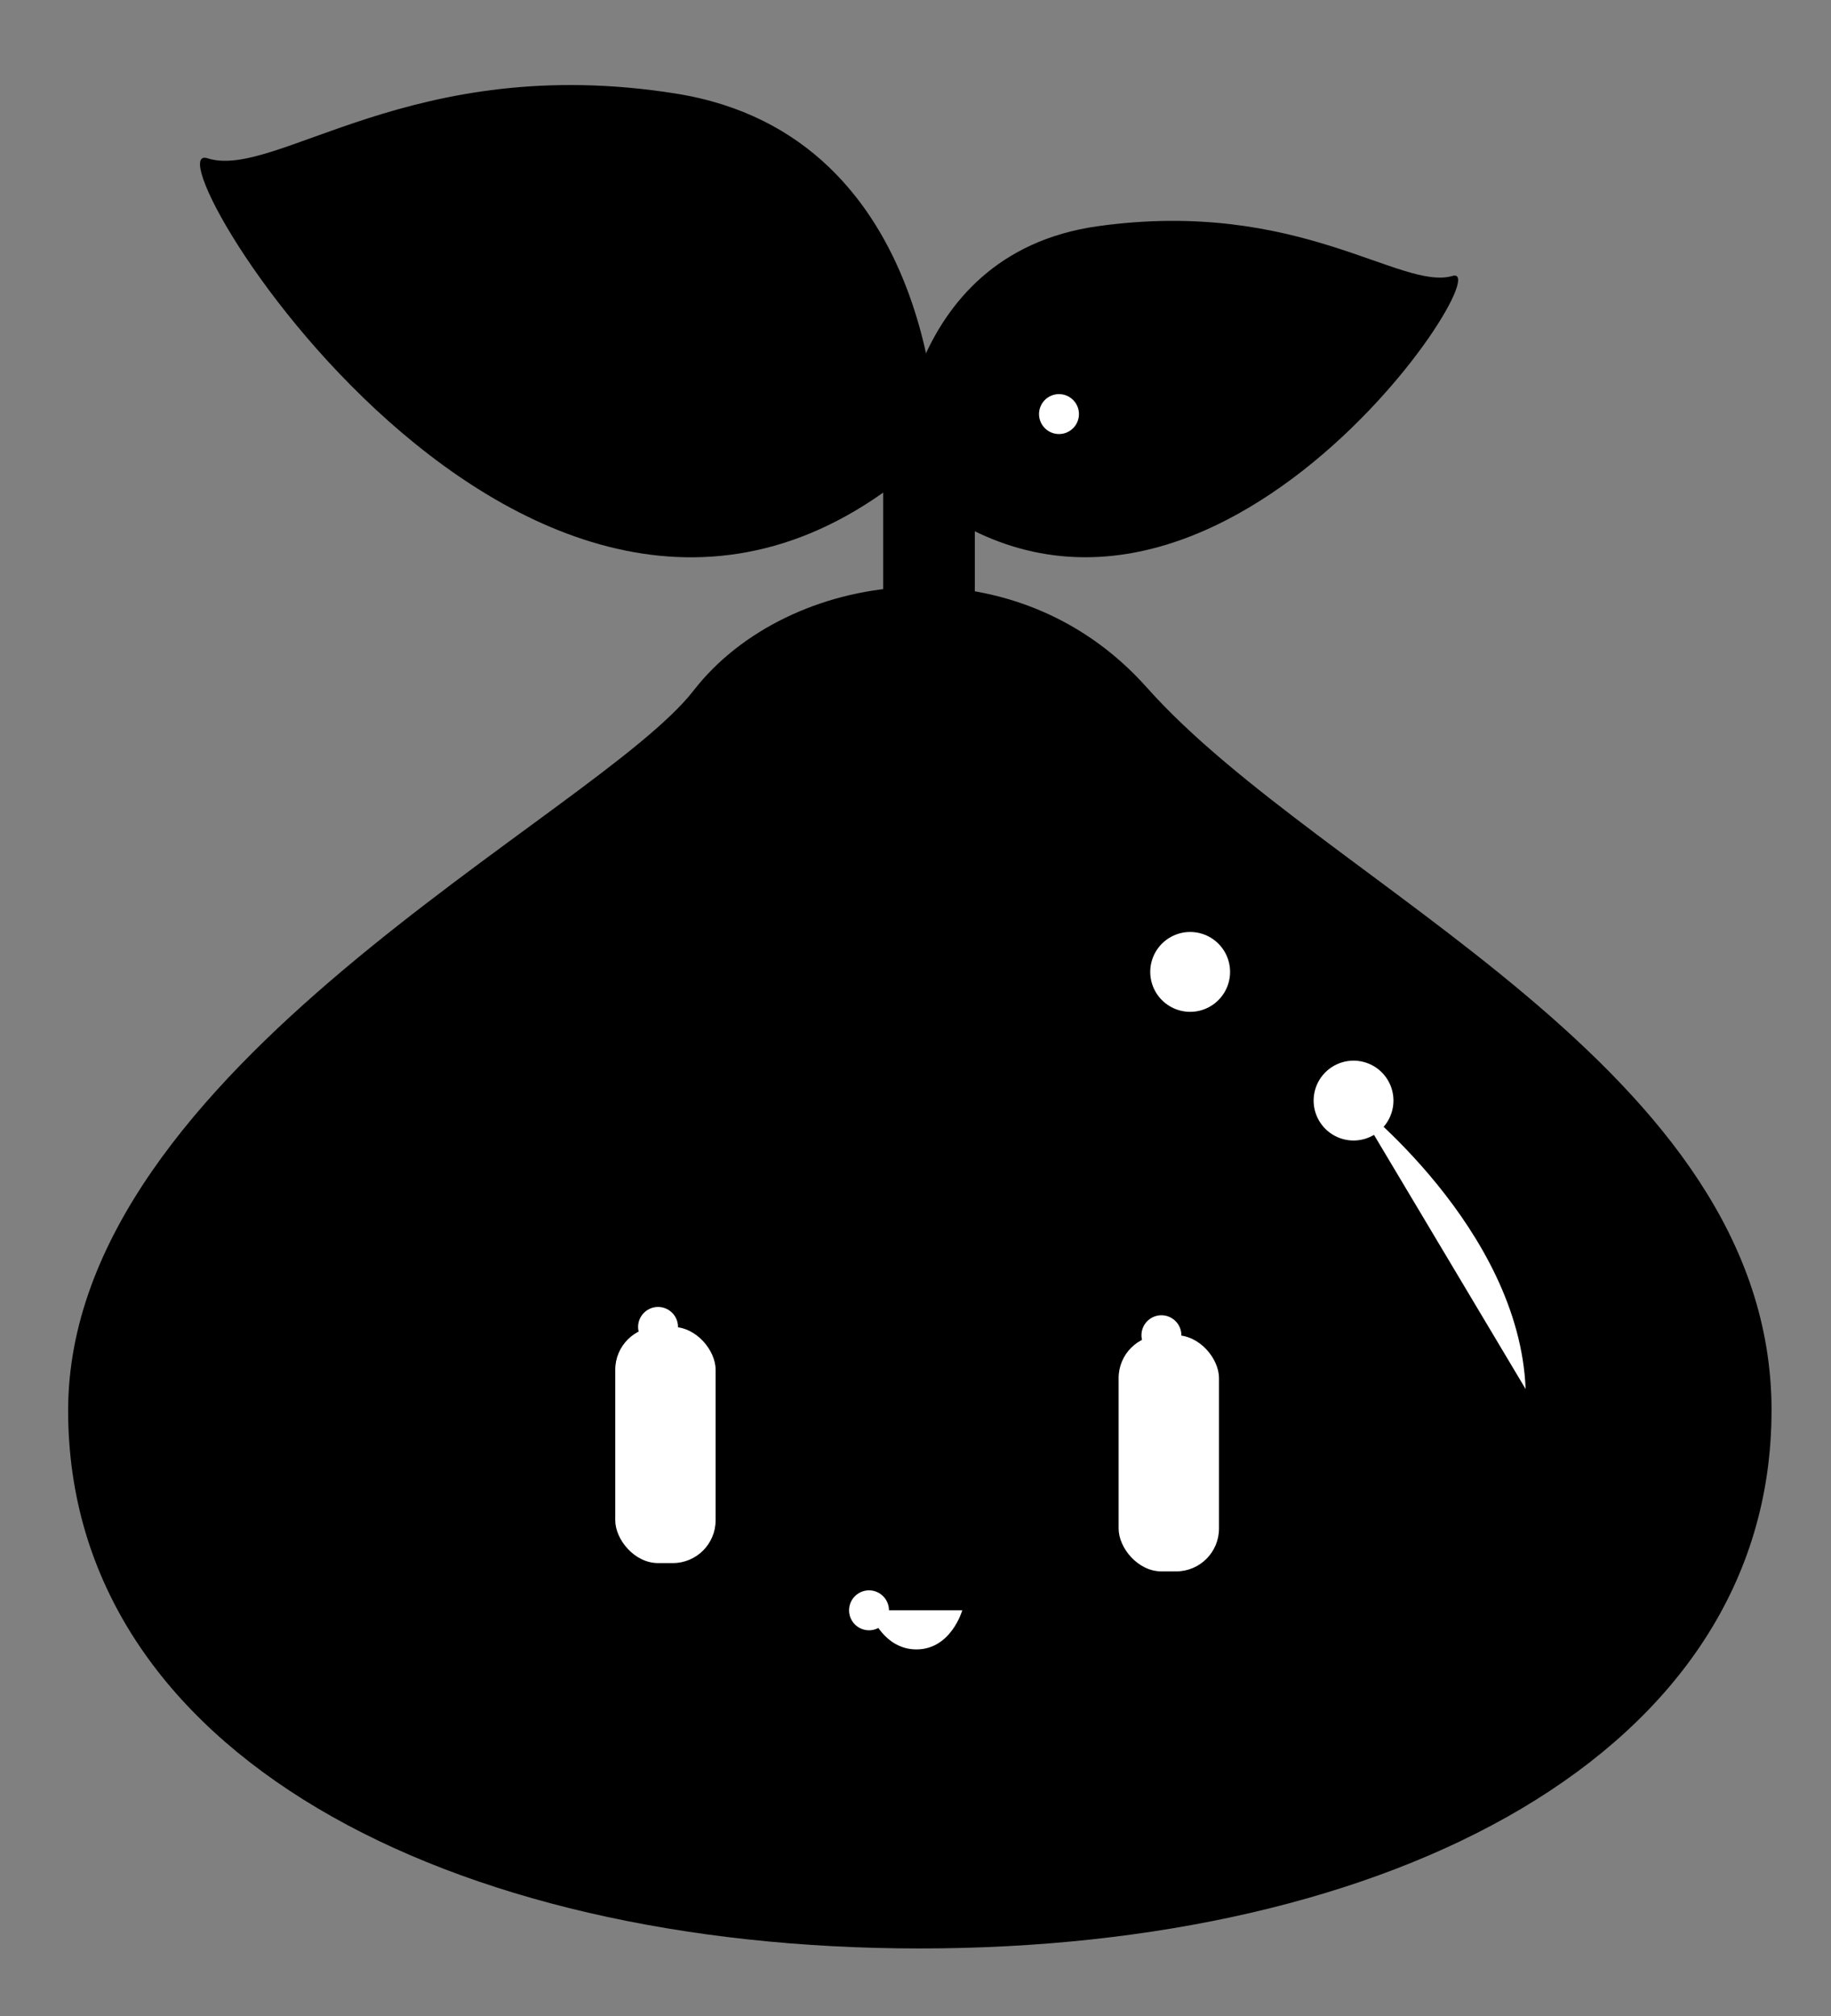 <?xml version="1.0" encoding="UTF-8"?><svg id="Layer_1" xmlns="http://www.w3.org/2000/svg" viewBox="0 0 458.69 504.96"><rect x="0" y="0" width="458.69" height="504.96" fill="#808080" stroke="none"/><defs><style>.cls-1{fill:none;}.cls-1,.cls-2{stroke-width:10px;}.cls-1,.cls-2,.cls-3{stroke:#fff;stroke-dasharray:0 0 0 0 0 200 30 20 50 100;stroke-linecap:round;}.cls-1,.cls-3{stroke-linejoin:round;}.cls-2{stroke-miterlimit:10;}.cls-2,.cls-3{fill:#fff;}.cls-3{stroke-width:20px;}</style></defs><path d="M443.79,353.29c0,85.99-95.52,134.72-213.36,134.72S17.07,439.27,17.07,353.29,149.13,204.67,173.78,172.92c23.4-30.15,79.86-38.53,113.53-.71,44.55,50.05,156.49,95.09,156.49,181.07Z"/><rect class="cls-2" x="154.13" y="332.34" width="25.14" height="59.15" rx="10.72" ry="10.72"/><rect class="cls-2" x="280.23" y="334.42" width="25.14" height="59.15" rx="10.72" ry="10.72"/><line class="cls-3" x1="298.15" y1="243.42" x2="304.6" y2="249.07"/><path class="cls-3" d="M339.08,275.65s41.51,31.93,43.11,72.25"/><g><path d="M244.21,107.28v68.92s-11.06,12.76-22.97,0V107.28h22.97Z"/><path d="M224.68,119.48s0-55.79,50.37-62.83c50.37-7.04,75.83,16.25,88.83,12.46,13-3.79-66.62,117-139.21,50.37Z"/><g><path d="M234.84,112.11s.83-78.11-65.51-88.67c-66.34-10.57-100.27,21.69-117.36,16.2-17.09-5.49,86.14,164.74,182.87,72.48Z"/><path d="M200.11,104.4s-19.38-45.18-87.04-44.04"/></g><path class="cls-1" d="M265.29,103.71s18.44-10.15,32.06-12.81"/></g><path class="cls-2" d="M217.7,403.32s3.19,9.79,11.88,9.79,11.48-9.79,11.48-9.79"/></svg>